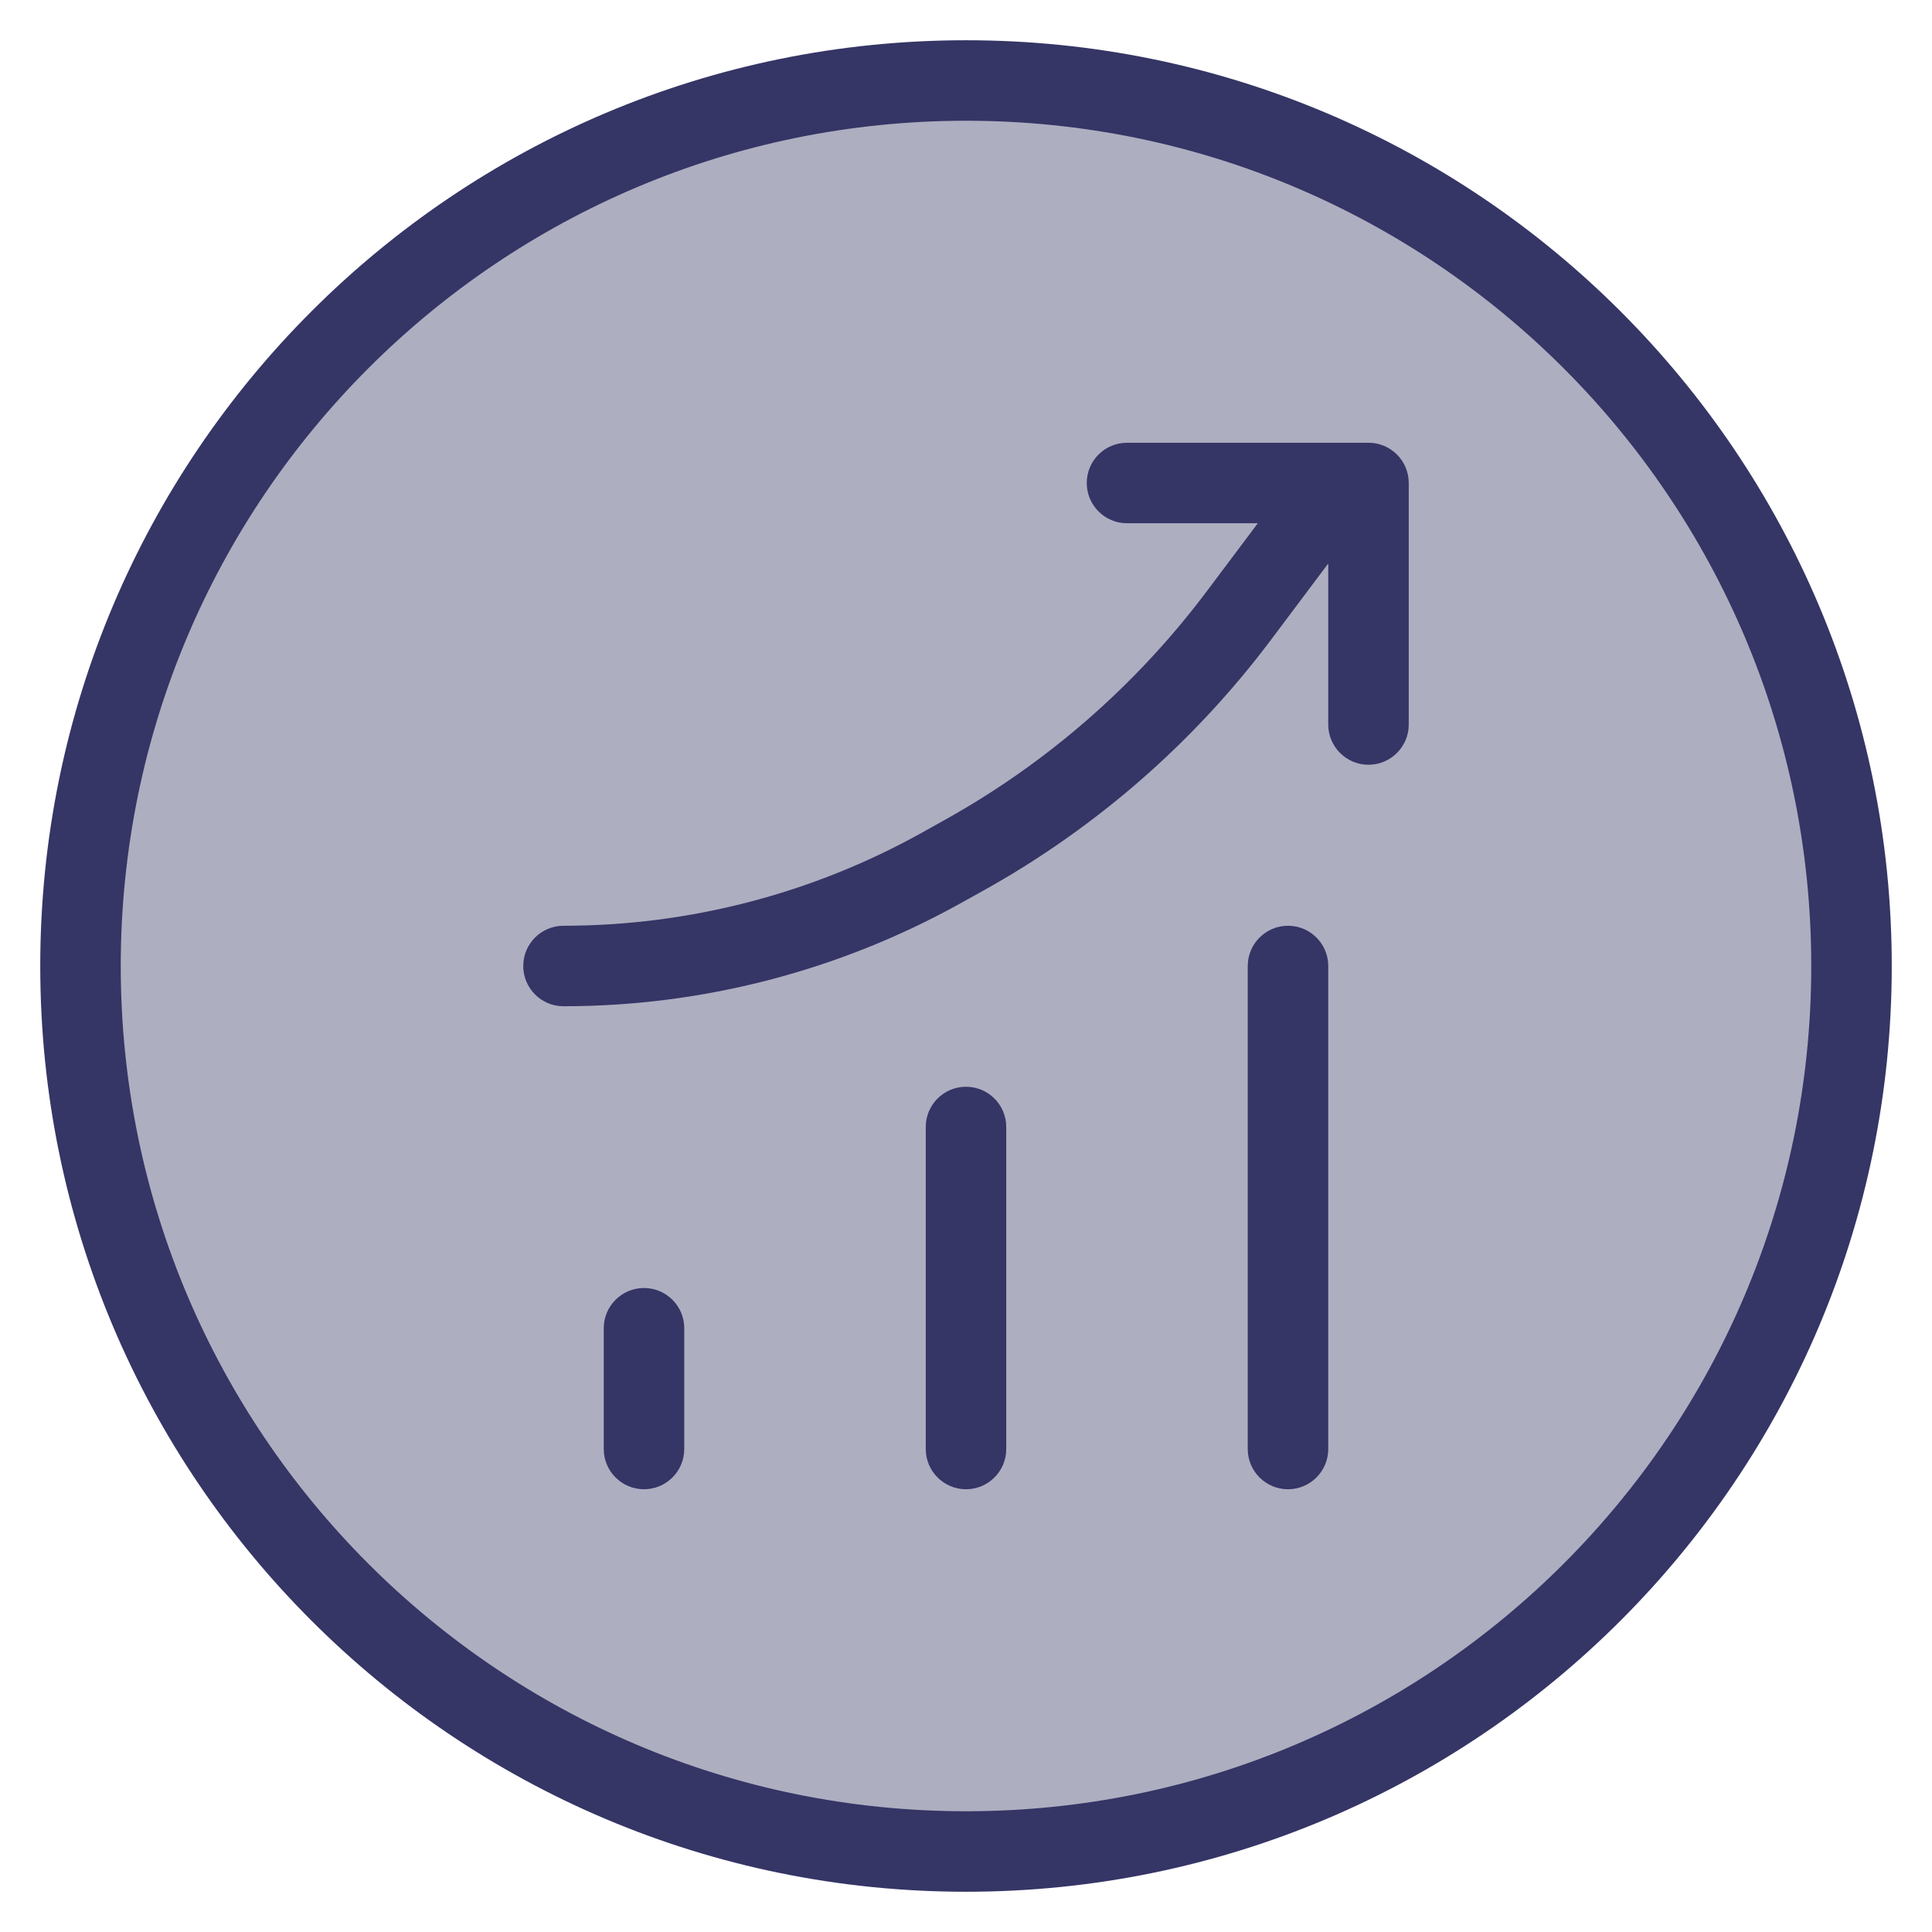 <svg width="24" height="24" viewBox="0 0 24 24" fill="none" xmlns="http://www.w3.org/2000/svg">
<g clip-path="url(#clip0_9001_272579)">
<path opacity="0.4" d="M23 12C23 18.075 18.075 23 12 23C5.925 23 1 18.075 1 12C1 5.925 5.925 1 12 1C18.075 1 23 5.925 23 12Z" fill="#353566"/>
<path d="M7.5 18C7.5 18.276 7.724 18.5 8 18.5C8.276 18.5 8.5 18.276 8.5 18L8.5 16.5C8.5 16.224 8.276 16 8 16C7.724 16 7.5 16.224 7.5 16.5L7.5 18Z" fill="#353566"/>
<path d="M11.5 14C11.5 13.724 11.724 13.5 12 13.5C12.276 13.5 12.5 13.724 12.5 14V18C12.5 18.276 12.276 18.5 12 18.5C11.724 18.5 11.5 18.276 11.5 18V14Z" fill="#353566"/>
<path d="M15.5 18C15.5 18.276 15.724 18.5 16 18.5C16.276 18.5 16.5 18.276 16.5 18V12C16.5 11.724 16.276 11.5 16 11.5C15.724 11.5 15.5 11.724 15.5 12V18Z" fill="#353566"/>
<path d="M15.625 6.5L14.994 7.341C14.117 8.51 13.004 9.482 11.726 10.191L11.443 10.349C10.084 11.104 8.555 11.5 7 11.5C6.724 11.5 6.5 11.724 6.5 12C6.5 12.276 6.724 12.5 7 12.5C8.725 12.5 10.421 12.06 11.928 11.223L12.211 11.066C13.612 10.287 14.833 9.223 15.794 7.941L16.5 7V9C16.5 9.276 16.724 9.5 17 9.5C17.276 9.5 17.5 9.276 17.5 9V6C17.5 5.724 17.276 5.5 17 5.5H14C13.724 5.5 13.5 5.724 13.5 6C13.5 6.276 13.724 6.5 14 6.5H15.625Z" fill="#353566"/>
<path fill-rule="evenodd" clip-rule="evenodd" d="M12 0.5C5.649 0.5 0.5 5.649 0.5 12C0.5 18.351 5.649 23.5 12 23.5C18.351 23.5 23.5 18.351 23.5 12C23.5 5.649 18.351 0.5 12 0.5ZM1.5 12C1.5 6.201 6.201 1.5 12 1.5C17.799 1.5 22.5 6.201 22.5 12C22.5 17.799 17.799 22.5 12 22.5C6.201 22.5 1.5 17.799 1.5 12Z" fill="#353566"/>
</g>
<defs>
<clipPath id="clip0_9001_272579">
<rect width="24" height="24" fill="white"/>
</clipPath>
</defs>
</svg>
